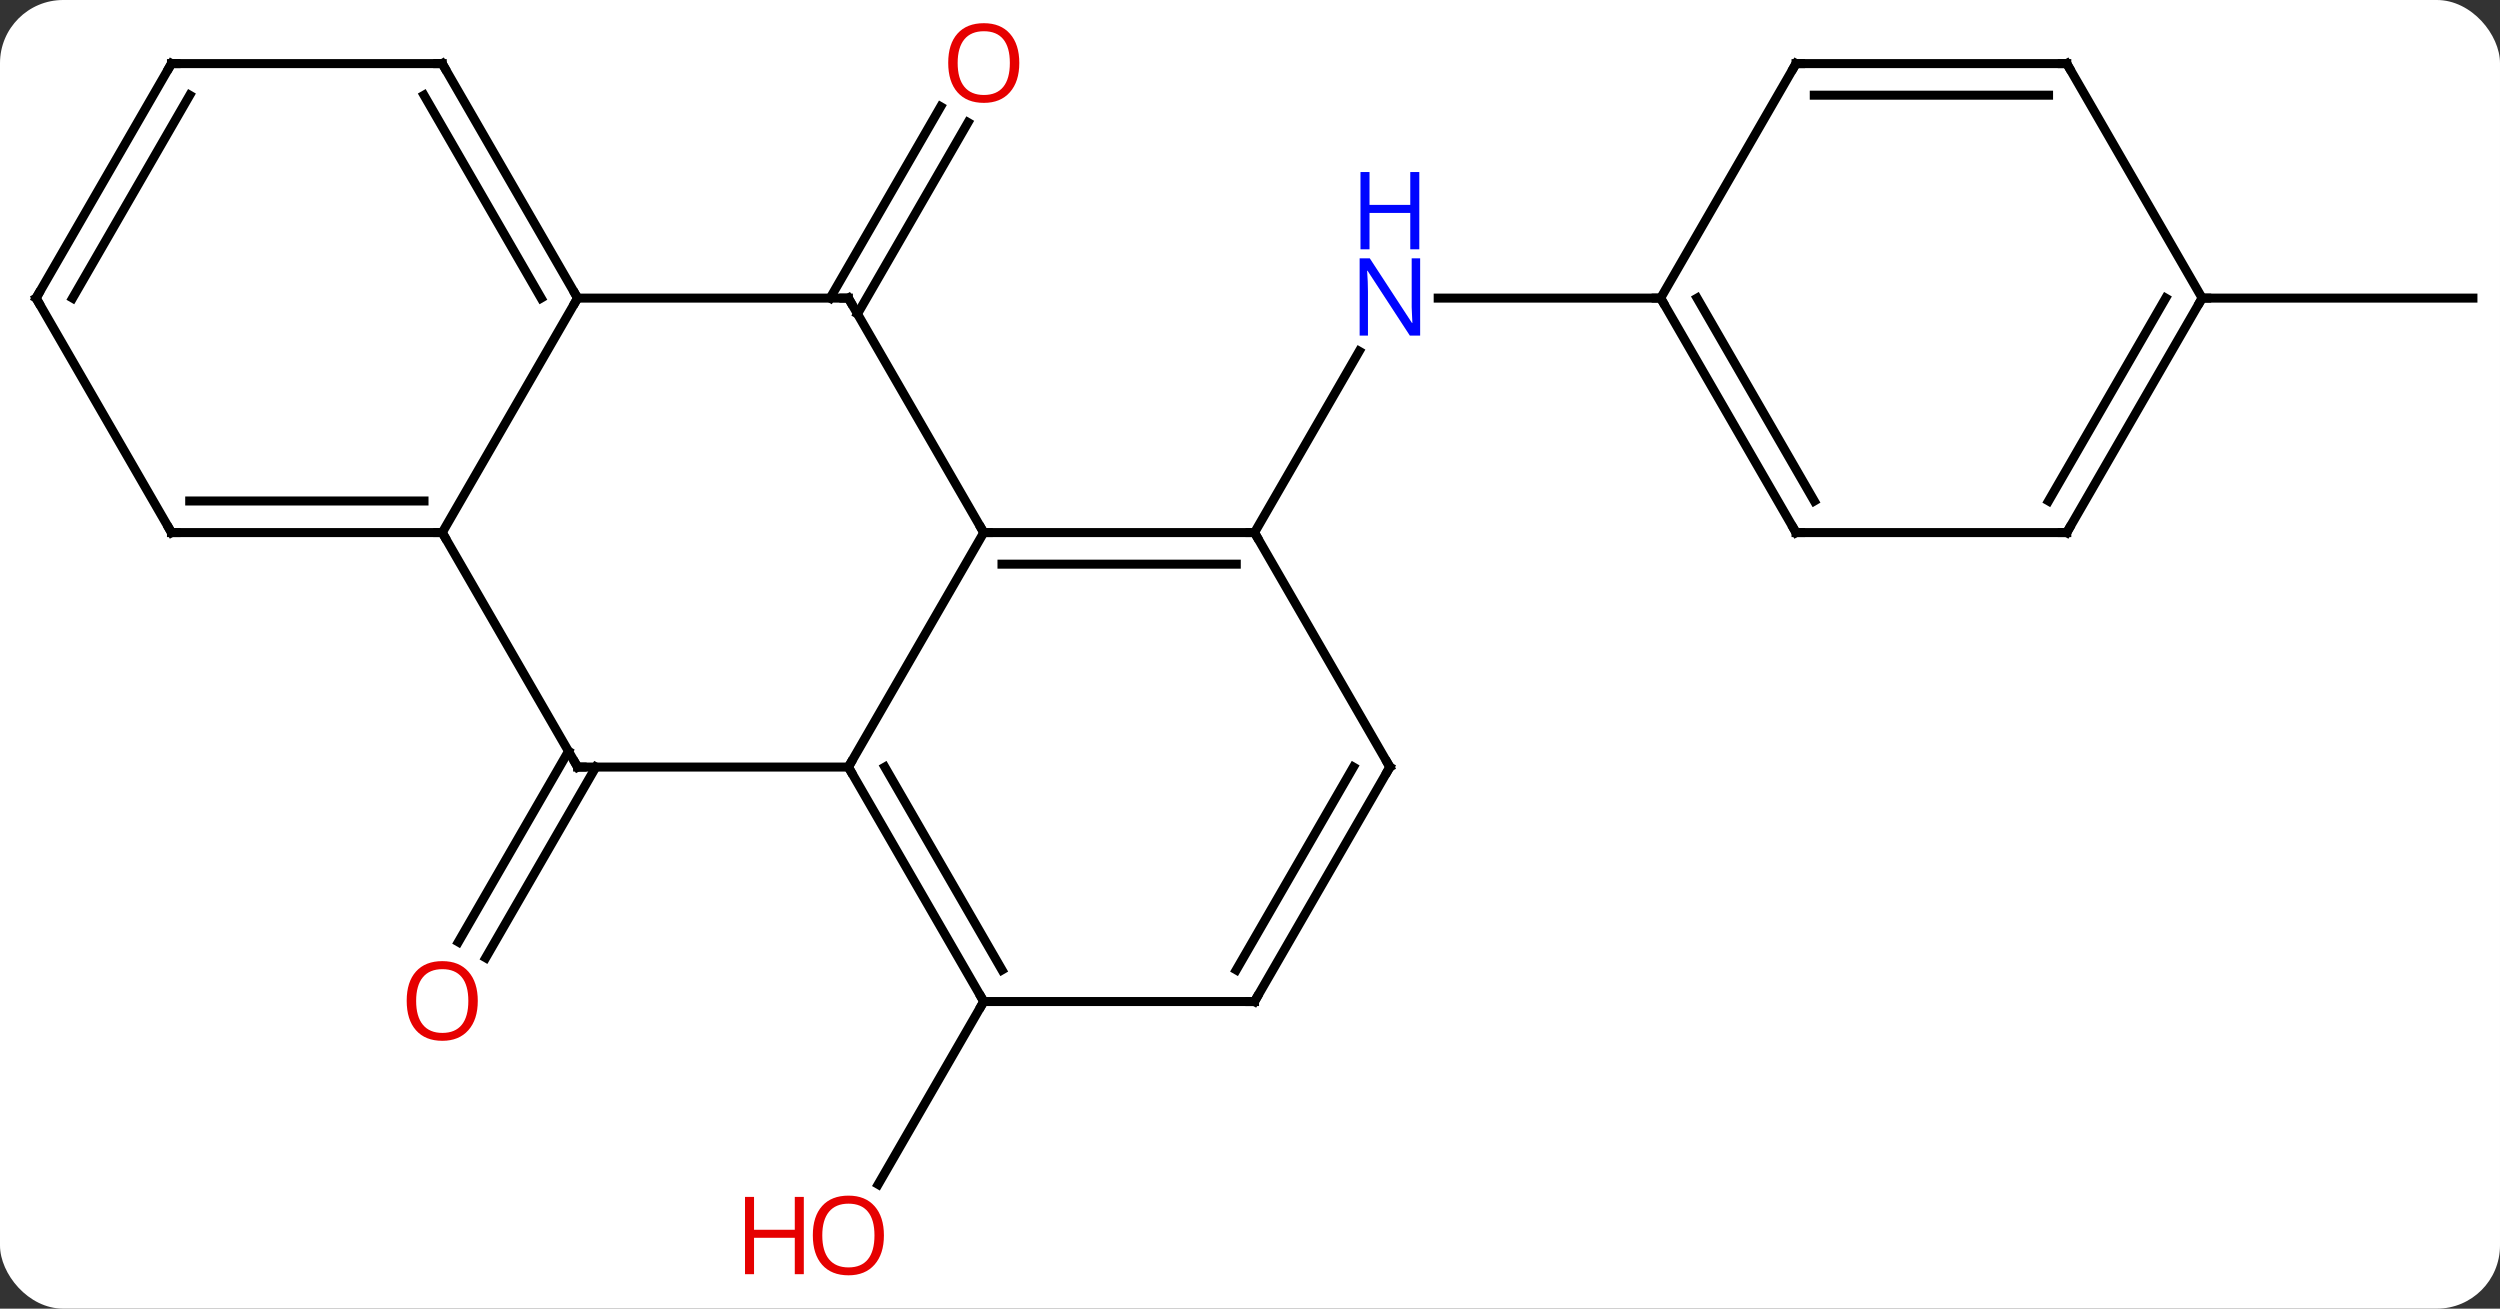 <svg width="277" viewBox="0 0 277 145" style="fill-opacity:1; color-rendering:auto; color-interpolation:auto; text-rendering:auto; stroke:black; stroke-linecap:square; stroke-miterlimit:10; shape-rendering:auto; stroke-opacity:1; fill:black; stroke-dasharray:none; font-weight:normal; stroke-width:1; font-family:'Open Sans'; font-style:normal; stroke-linejoin:miter; font-size:12; stroke-dashoffset:0; image-rendering:auto;" height="145" class="cas-substance-image" xmlns:xlink="http://www.w3.org/1999/xlink" xmlns="http://www.w3.org/2000/svg"><rect x="0" y="0" width="277" height="145" fill="#333333" stroke="none"/><svg class="cas-substance-single-component"><rect y="0" x="0" width="277" stroke="none" ry="7" rx="7" height="145" fill="white" class="cas-substance-group"/><svg y="0" x="0" width="277" viewBox="0 0 277 145" style="fill:black;" height="145" class="cas-substance-single-component-image"><svg><g><g transform="translate(139,72)" style="text-rendering:geometricPrecision; color-rendering:optimizeQuality; color-interpolation:linearRGB; stroke-linecap:butt; image-rendering:optimizeQuality;"><line y2="-12.99" y1="-33.082" x2="0" x1="11.6" style="fill:none;"/><line y2="-38.97" y1="-38.97" x2="45" x1="20.352" style="fill:none;"/><line y2="-38.97" y1="-60.18" x2="-47.021" x1="-34.776" style="fill:none;"/><line y2="-37.22" y1="-58.43" x2="-43.99" x1="-31.745" style="fill:none;"/><line y2="12.99" y1="34.123" x2="-72.979" x1="-85.181" style="fill:none;"/><line y2="11.24" y1="32.373" x2="-76.01" x1="-88.212" style="fill:none;"/><line y2="38.97" y1="59.231" x2="-30" x1="-41.697" style="fill:none;"/><line y2="-38.97" y1="-38.97" x2="105" x1="135" style="fill:none;"/><line y2="12.99" y1="-12.99" x2="-45" x1="-30" style="fill:none;"/><line y2="-12.99" y1="-12.99" x2="0" x1="-30" style="fill:none;"/><line y2="-9.49" y1="-9.49" x2="-2.021" x1="-27.979" style="fill:none;"/><line y2="-38.97" y1="-12.99" x2="-45" x1="-30" style="fill:none;"/><line y2="12.99" y1="12.99" x2="-75" x1="-45" style="fill:none;"/><line y2="38.97" y1="12.99" x2="-30" x1="-45" style="fill:none;"/><line y2="35.47" y1="12.99" x2="-27.979" x1="-40.959" style="fill:none;"/><line y2="12.99" y1="-12.99" x2="15" x1="0" style="fill:none;"/><line y2="-38.97" y1="-38.97" x2="-75" x1="-45" style="fill:none;"/><line y2="-12.99" y1="12.99" x2="-90" x1="-75" style="fill:none;"/><line y2="38.97" y1="38.97" x2="0" x1="-30" style="fill:none;"/><line y2="38.97" y1="12.99" x2="0" x1="15" style="fill:none;"/><line y2="35.47" y1="12.99" x2="-2.021" x1="10.959" style="fill:none;"/><line y2="-12.99" y1="-38.97" x2="-90" x1="-75" style="fill:none;"/><line y2="-64.953" y1="-38.97" x2="-90" x1="-75" style="fill:none;"/><line y2="-61.453" y1="-38.97" x2="-92.021" x1="-79.041" style="fill:none;"/><line y2="-12.99" y1="-12.99" x2="-120" x1="-90" style="fill:none;"/><line y2="-16.49" y1="-16.49" x2="-117.979" x1="-92.021" style="fill:none;"/><line y2="-64.953" y1="-64.953" x2="-120" x1="-90" style="fill:none;"/><line y2="-38.97" y1="-12.99" x2="-135" x1="-120" style="fill:none;"/><line y2="-38.97" y1="-64.953" x2="-135" x1="-120" style="fill:none;"/><line y2="-38.97" y1="-61.453" x2="-130.958" x1="-117.979" style="fill:none;"/><line y2="-12.99" y1="-38.97" x2="60" x1="45" style="fill:none;"/><line y2="-16.49" y1="-38.97" x2="62.021" x1="49.041" style="fill:none;"/><line y2="-64.953" y1="-38.97" x2="60" x1="45" style="fill:none;"/><line y2="-12.99" y1="-12.99" x2="90" x1="60" style="fill:none;"/><line y2="-64.953" y1="-64.953" x2="90" x1="60" style="fill:none;"/><line y2="-61.453" y1="-61.453" x2="87.979" x1="62.021" style="fill:none;"/><line y2="-38.97" y1="-12.99" x2="105" x1="90" style="fill:none;"/><line y2="-38.97" y1="-16.49" x2="100.959" x1="87.979" style="fill:none;"/><line y2="-38.97" y1="-64.953" x2="105" x1="90" style="fill:none;"/></g><g transform="translate(139,72)" style="fill:rgb(0,5,255); text-rendering:geometricPrecision; color-rendering:optimizeQuality; image-rendering:optimizeQuality; font-family:'Open Sans'; stroke:rgb(0,5,255); color-interpolation:linearRGB;"><path style="stroke:none;" d="M18.352 -34.814 L17.211 -34.814 L12.523 -42.001 L12.477 -42.001 Q12.57 -40.736 12.57 -39.689 L12.57 -34.814 L11.648 -34.814 L11.648 -43.376 L12.773 -43.376 L17.445 -36.22 L17.492 -36.22 Q17.492 -36.376 17.445 -37.236 Q17.398 -38.095 17.414 -38.47 L17.414 -43.376 L18.352 -43.376 L18.352 -34.814 Z"/><path style="stroke:none;" d="M18.258 -44.376 L17.258 -44.376 L17.258 -48.407 L12.742 -48.407 L12.742 -44.376 L11.742 -44.376 L11.742 -52.939 L12.742 -52.939 L12.742 -49.298 L17.258 -49.298 L17.258 -52.939 L18.258 -52.939 L18.258 -44.376 Z"/><path style="fill:rgb(230,0,0); stroke:none;" d="M-26.062 -65.023 Q-26.062 -62.961 -27.102 -61.781 Q-28.141 -60.601 -29.984 -60.601 Q-31.875 -60.601 -32.906 -61.766 Q-33.938 -62.93 -33.938 -65.039 Q-33.938 -67.133 -32.906 -68.281 Q-31.875 -69.43 -29.984 -69.43 Q-28.125 -69.43 -27.094 -68.258 Q-26.062 -67.086 -26.062 -65.023 ZM-32.891 -65.023 Q-32.891 -63.289 -32.148 -62.383 Q-31.406 -61.476 -29.984 -61.476 Q-28.562 -61.476 -27.836 -62.375 Q-27.109 -63.273 -27.109 -65.023 Q-27.109 -66.758 -27.836 -67.648 Q-28.562 -68.539 -29.984 -68.539 Q-31.406 -68.539 -32.148 -67.641 Q-32.891 -66.742 -32.891 -65.023 Z"/><path style="fill:rgb(230,0,0); stroke:none;" d="M-86.062 38.9 Q-86.062 40.962 -87.102 42.142 Q-88.141 43.322 -89.984 43.322 Q-91.875 43.322 -92.906 42.157 Q-93.938 40.993 -93.938 38.884 Q-93.938 36.79 -92.906 35.642 Q-91.875 34.493 -89.984 34.493 Q-88.125 34.493 -87.094 35.665 Q-86.062 36.837 -86.062 38.9 ZM-92.891 38.9 Q-92.891 40.634 -92.148 41.54 Q-91.406 42.447 -89.984 42.447 Q-88.562 42.447 -87.836 41.548 Q-87.109 40.65 -87.109 38.9 Q-87.109 37.165 -87.836 36.275 Q-88.562 35.384 -89.984 35.384 Q-91.406 35.384 -92.148 36.282 Q-92.891 37.181 -92.891 38.9 Z"/><path style="fill:rgb(230,0,0); stroke:none;" d="M-41.062 64.883 Q-41.062 66.945 -42.102 68.125 Q-43.141 69.305 -44.984 69.305 Q-46.875 69.305 -47.906 68.141 Q-48.938 66.976 -48.938 64.867 Q-48.938 62.773 -47.906 61.625 Q-46.875 60.476 -44.984 60.476 Q-43.125 60.476 -42.094 61.648 Q-41.062 62.82 -41.062 64.883 ZM-47.891 64.883 Q-47.891 66.617 -47.148 67.523 Q-46.406 68.43 -44.984 68.43 Q-43.562 68.43 -42.836 67.531 Q-42.109 66.633 -42.109 64.883 Q-42.109 63.148 -42.836 62.258 Q-43.562 61.367 -44.984 61.367 Q-46.406 61.367 -47.148 62.266 Q-47.891 63.164 -47.891 64.883 Z"/><path style="fill:rgb(230,0,0); stroke:none;" d="M-49.938 69.18 L-50.938 69.18 L-50.938 65.148 L-55.453 65.148 L-55.453 69.18 L-56.453 69.18 L-56.453 60.617 L-55.453 60.617 L-55.453 64.258 L-50.938 64.258 L-50.938 60.617 L-49.938 60.617 L-49.938 69.18 Z"/></g><g transform="translate(139,72)" style="stroke-linecap:butt; text-rendering:geometricPrecision; color-rendering:optimizeQuality; image-rendering:optimizeQuality; font-family:'Open Sans'; color-interpolation:linearRGB; stroke-miterlimit:5;"><path style="fill:none;" d="M-29.5 -12.99 L-30 -12.99 L-30.25 -13.423"/><path style="fill:none;" d="M-44.75 13.423 L-45 12.99 L-44.75 12.557"/><path style="fill:none;" d="M-0.5 -12.99 L0 -12.99 L0.25 -12.557"/><path style="fill:none;" d="M-44.75 -38.537 L-45 -38.97 L-45.5 -38.97"/><path style="fill:none;" d="M-74.5 12.99 L-75 12.99 L-75.25 12.557"/><path style="fill:none;" d="M-30.25 38.537 L-30 38.97 L-30.25 39.403"/><path style="fill:none;" d="M14.75 12.557 L15 12.99 L14.75 13.423"/><path style="fill:none;" d="M-75.25 -39.403 L-75 -38.97 L-75.25 -38.537"/><path style="fill:none;" d="M-90.5 -12.99 L-90 -12.99 L-89.75 -12.557"/><path style="fill:none;" d="M-0.5 38.97 L0 38.97 L0.25 38.537"/><path style="fill:none;" d="M-89.75 -64.52 L-90 -64.953 L-90.5 -64.953"/><path style="fill:none;" d="M-119.5 -12.99 L-120 -12.99 L-120.25 -13.423"/><path style="fill:none;" d="M-119.5 -64.953 L-120 -64.953 L-120.25 -64.52"/><path style="fill:none;" d="M-134.75 -38.537 L-135 -38.97 L-134.75 -39.403"/><path style="fill:none;" d="M45.25 -38.537 L45 -38.97 L44.5 -38.97"/><path style="fill:none;" d="M59.75 -13.423 L60 -12.99 L60.5 -12.99"/><path style="fill:none;" d="M59.75 -64.52 L60 -64.953 L60.5 -64.953"/><path style="fill:none;" d="M89.5 -12.99 L90 -12.99 L90.25 -13.423"/><path style="fill:none;" d="M89.5 -64.953 L90 -64.953 L90.25 -64.52"/><path style="fill:none;" d="M104.75 -38.537 L105 -38.97 L105.5 -38.97"/></g></g></svg></svg></svg></svg>